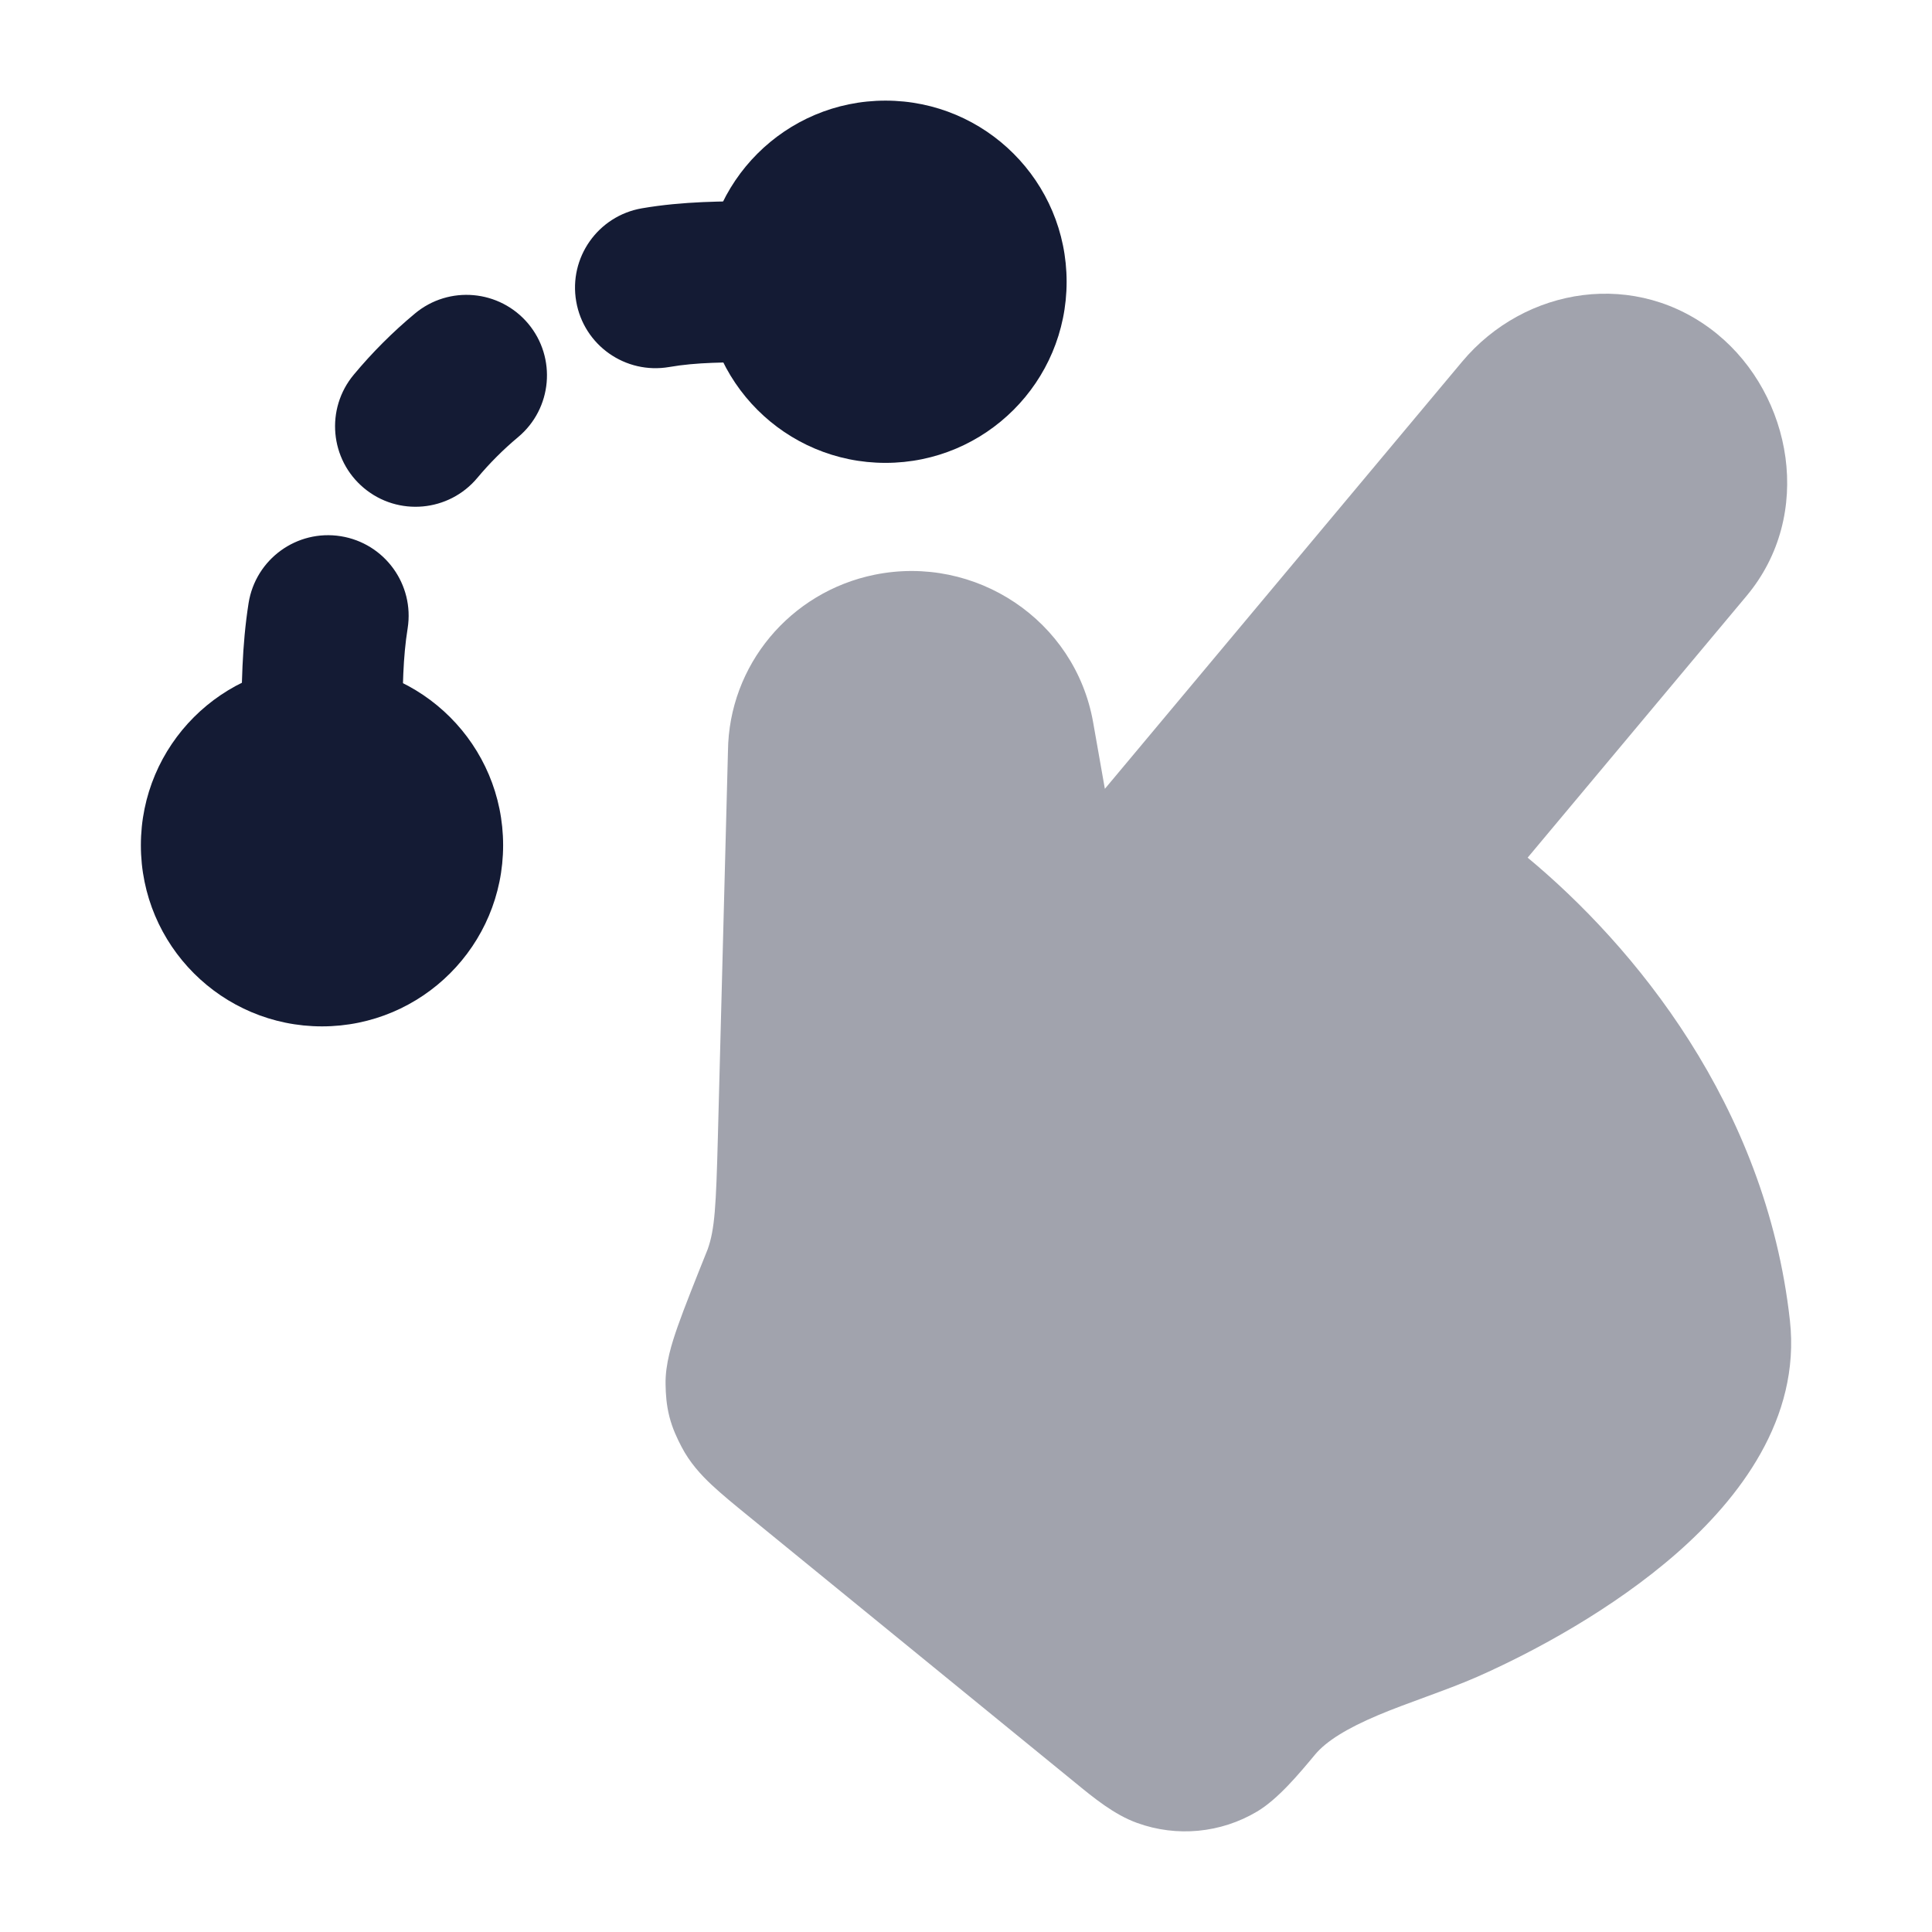 <svg width="24" height="24" viewBox="0 0 24 24" fill="none" xmlns="http://www.w3.org/2000/svg">
<path opacity="0.4" d="M18.162 4.494C18.942 3.561 20.331 3.334 21.33 4.148C22.263 4.91 22.54 6.394 21.697 7.402L18.977 10.654C20.286 11.741 21.937 13.717 22.235 16.404C22.37 17.626 21.6 18.617 20.832 19.292C20.036 19.99 19.055 20.519 18.353 20.829C18.148 20.919 17.925 21.001 17.721 21.076L17.721 21.076C17.517 21.151 17.306 21.228 17.123 21.305C16.73 21.471 16.477 21.628 16.337 21.795C16.138 22.034 15.877 22.348 15.617 22.503C15.166 22.772 14.618 22.824 14.125 22.645C13.84 22.542 13.588 22.335 13.348 22.138L9.293 18.83C9.122 18.691 8.965 18.562 8.84 18.445C8.707 18.32 8.569 18.17 8.467 17.974C8.413 17.871 8.354 17.748 8.316 17.6C8.278 17.452 8.27 17.317 8.268 17.2C8.262 16.946 8.346 16.685 8.418 16.479C8.497 16.253 8.649 15.873 8.791 15.519C8.879 15.271 8.895 14.995 8.918 14.113L9.043 9.331C9.054 8.261 9.817 7.354 10.862 7.14C12.117 6.884 13.354 7.703 13.579 8.971L13.725 9.799L18.162 4.494Z" fill="#141B34"/>
<path d="M8.75 3.5C8.75 2.257 9.757 1.25 11 1.25C12.243 1.25 13.25 2.257 13.25 3.5C13.25 4.743 12.243 5.75 11 5.75C9.757 5.75 8.75 4.743 8.75 3.5Z" fill="#141B34"/>
<path d="M1.75 10.5C1.75 9.257 2.757 8.25 4 8.25C5.243 8.25 6.25 9.257 6.25 10.5C6.25 11.743 5.243 12.75 4 12.75C2.757 12.75 1.75 11.743 1.75 10.5Z" fill="#141B34"/>
<path fill-rule="evenodd" clip-rule="evenodd" d="M9.417 2.5C9.445 2.5 9.473 2.5 9.5 2.5C10.052 2.5 10.5 2.948 10.5 3.5C10.5 4.052 10.052 4.5 9.5 4.5L9.472 4.5C9.007 4.5 8.655 4.5 8.314 4.559C7.769 4.653 7.252 4.289 7.158 3.745C7.063 3.2 7.428 2.683 7.972 2.588C8.489 2.499 8.999 2.5 9.417 2.5ZM6.562 4.021C6.916 4.445 6.86 5.076 6.436 5.43C6.253 5.583 6.083 5.753 5.93 5.936C5.576 6.36 4.945 6.417 4.521 6.063C4.097 5.709 4.041 5.078 4.395 4.654C4.624 4.379 4.878 4.125 5.153 3.896C5.577 3.541 6.207 3.598 6.562 4.021ZM4.233 6.661C4.778 6.748 5.15 7.26 5.064 7.805C5.006 8.165 5 8.54 5 9C5 9.552 4.552 10 4 10C3.448 10 3 9.552 3 9C3 8.545 3.004 8.025 3.088 7.492C3.175 6.946 3.687 6.574 4.233 6.661Z" fill="#141B34"/>
</svg>
